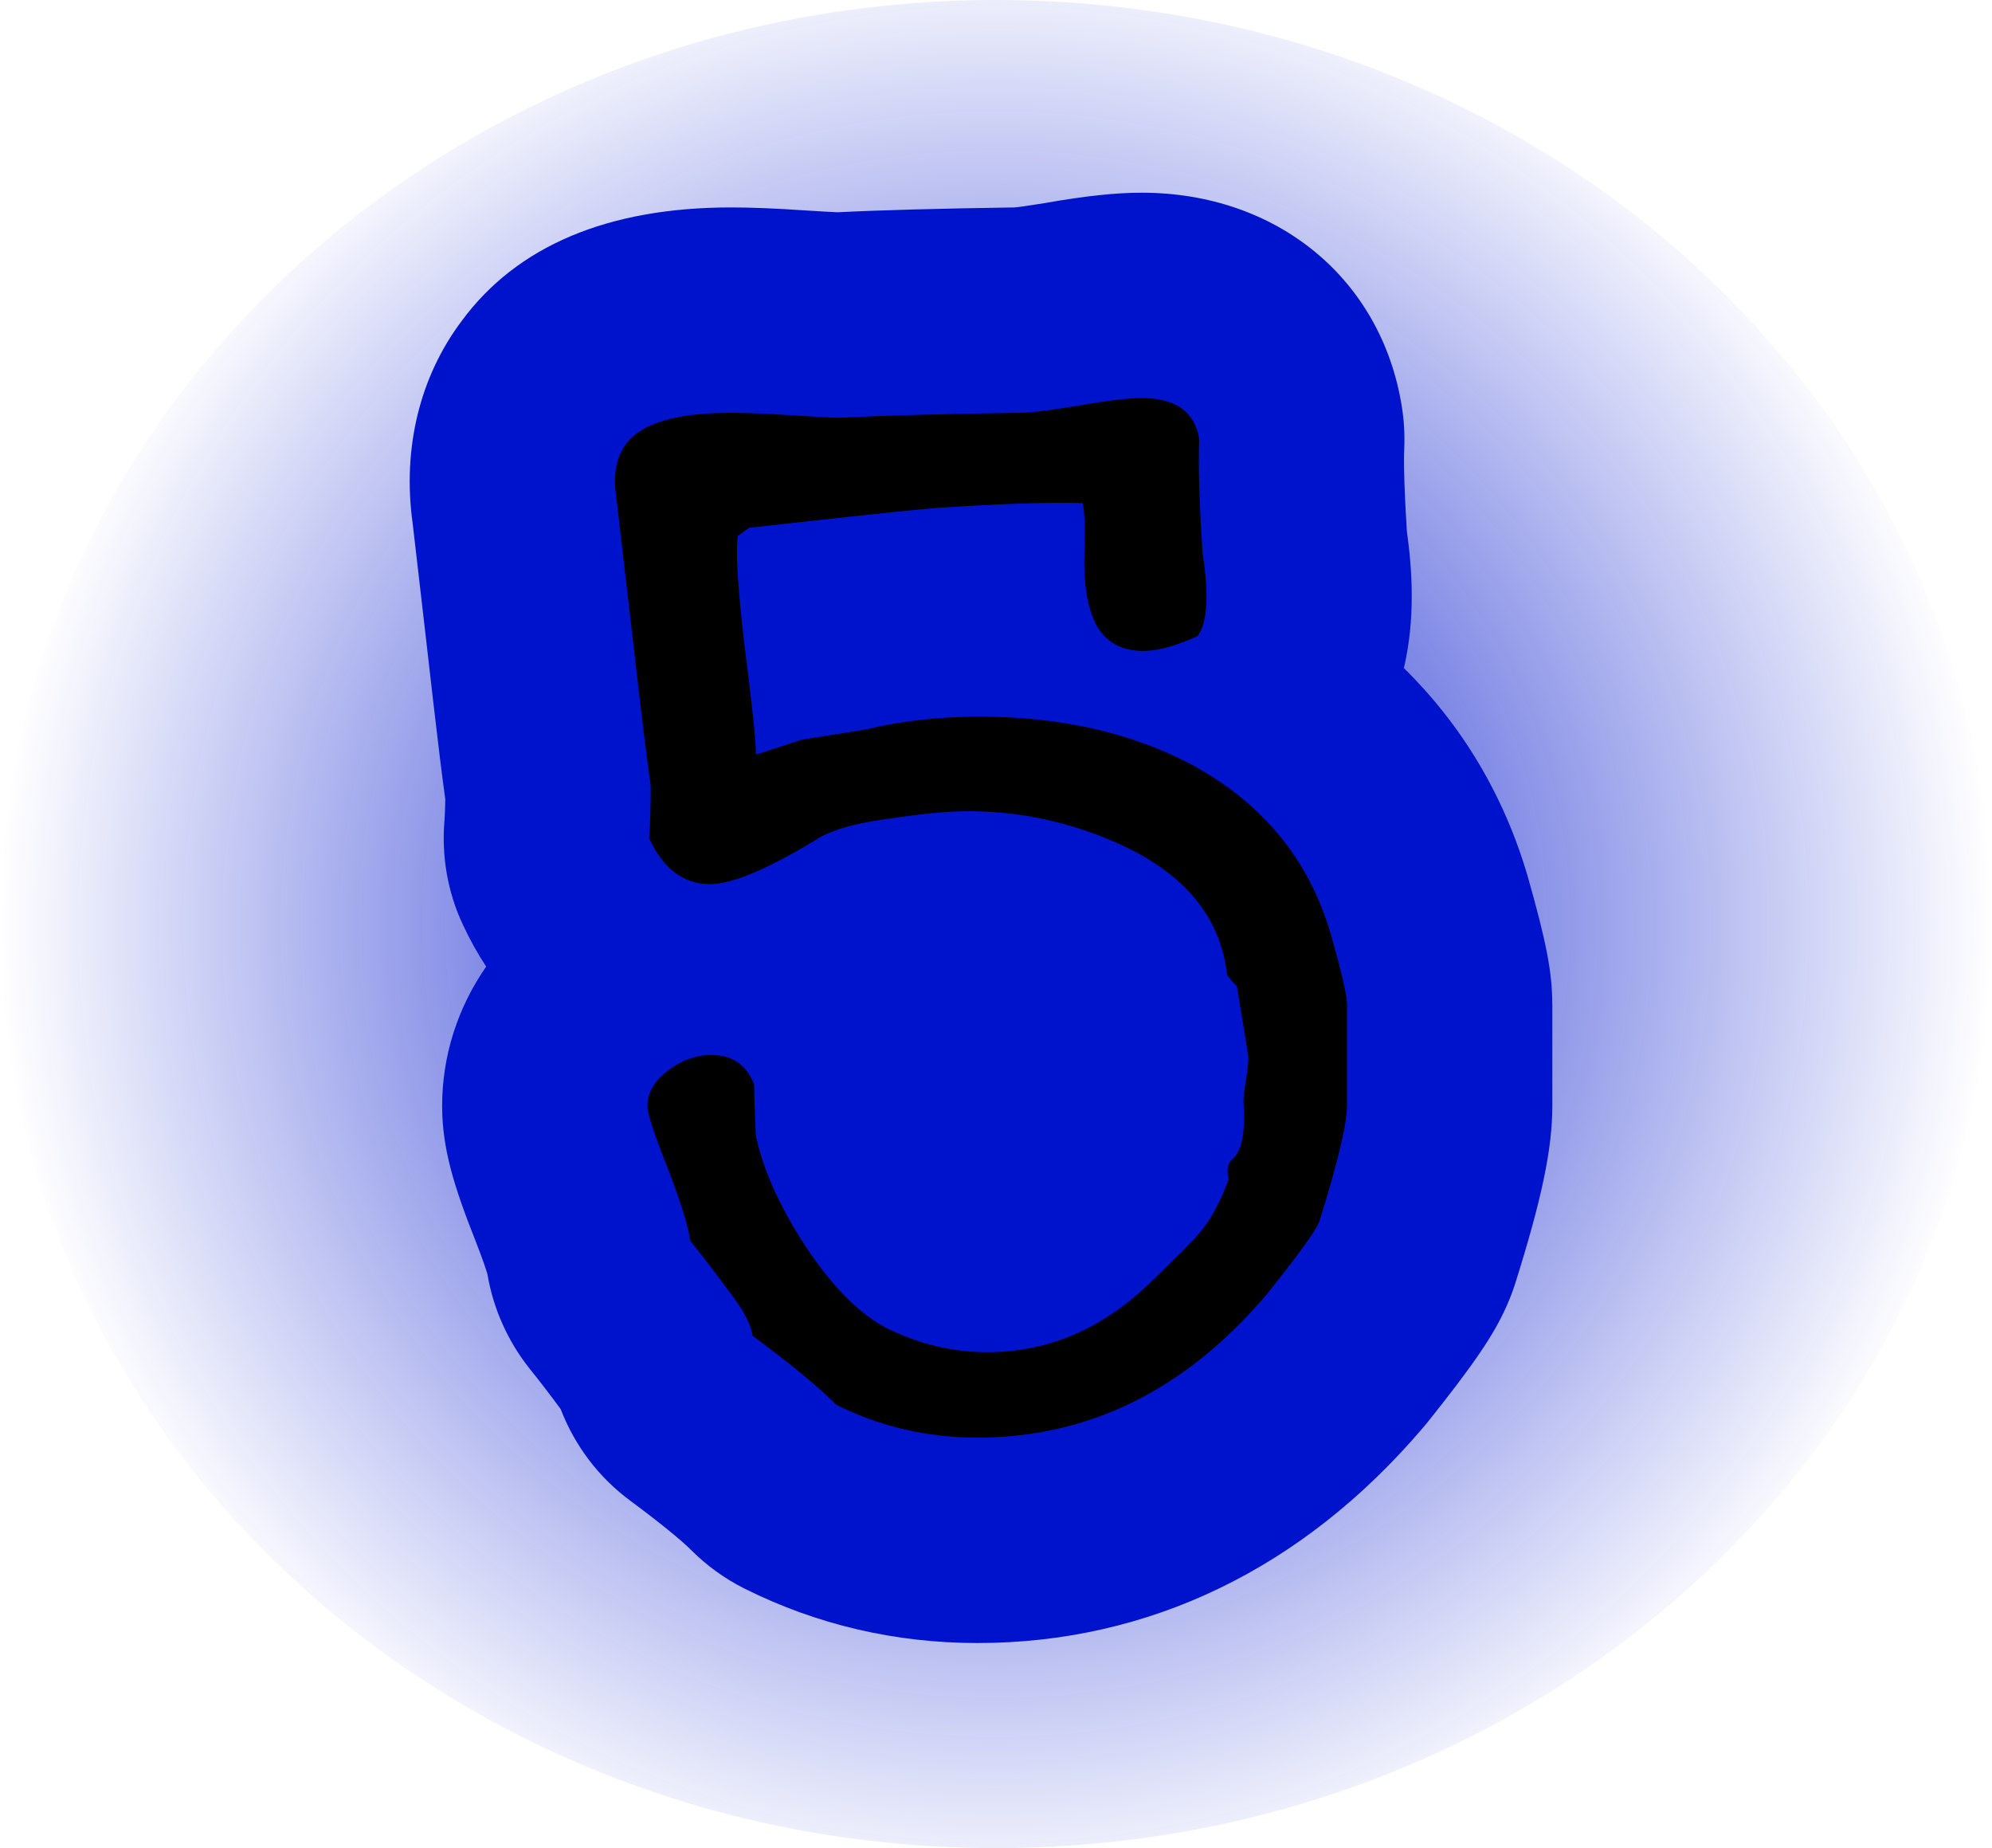 <svg version="1.1" xmlns="http://www.w3.org/2000/svg" xmlns:xlink="http://www.w3.org/1999/xlink" width="52.651" height="48.841" viewBox="0,0,52.651,48.841"><defs><radialGradient cx="240" cy="180" r="26.326" gradientUnits="userSpaceOnUse" id="color-1"><stop offset="0" stop-color="#0013cc"/><stop offset="1" stop-color="#0013cc" stop-opacity="0"/></radialGradient></defs><g transform="translate(-213.674,-155.579)"><g data-paper-data="{&quot;isPaintingLayer&quot;:true}" fill-rule="nonzero" stroke="none" stroke-linecap="butt" stroke-linejoin="miter" stroke-miterlimit="10" stroke-dasharray="" stroke-dashoffset="0" style="mix-blend-mode: normal"><path d="M266.326,180c0,13.487 -11.786,24.421 -26.326,24.421c-14.539,0 -26.326,-10.933 -26.326,-24.421c0,-13.487 11.786,-24.421 26.326,-24.421c14.539,0 26.326,10.933 26.326,24.421z" fill="url(#color-1)" stroke-width="0"/><path d="M254.704,182.117v2.689c0,1.13 -0.276,2.452 -0.987,4.712c-0.064,0.197 -0.138,0.39 -0.222,0.577c-0.34,0.77 -0.873,1.549 -2.107,3.094c-0.035,0.039 -0.069,0.084 -0.104,0.123c-3.168,3.72 -7.238,5.689 -11.773,5.689c-2.176,0 -4.248,-0.484 -6.163,-1.441c-0.523,-0.262 -0.997,-0.607 -1.411,-1.021c-0.133,-0.133 -0.558,-0.523 -1.589,-1.288c-0.849,-0.622 -1.485,-1.47 -1.855,-2.433c-0.262,-0.355 -0.533,-0.711 -0.819,-1.066c-0.577,-0.725 -0.962,-1.584 -1.115,-2.492c-0.035,-0.123 -0.123,-0.39 -0.311,-0.873c-0.577,-1.456 -0.888,-2.457 -0.888,-3.582c0,-1.322 0.41,-2.595 1.164,-3.681c-0.227,-0.345 -0.434,-0.715 -0.617,-1.11c-0.405,-0.863 -0.567,-1.816 -0.484,-2.768c0,-0.02 0.015,-0.168 0.02,-0.548c-0.089,-0.641 -0.192,-1.48 -0.311,-2.512c-0.113,-1.007 -0.301,-2.6 -0.553,-4.791c-0.271,-1.964 0.188,-3.859 1.298,-5.334c1.456,-1.979 3.863,-3 7.12,-3c0.528,0 1.169,0.025 1.959,0.079c0.38,0.025 0.666,0.039 0.849,0.049c1.194,-0.059 2.734,-0.099 4.683,-0.128c0.079,-0.005 0.306,-0.035 0.789,-0.113c1.09,-0.192 1.885,-0.276 2.571,-0.276c3.572,0 6.34,2.27 6.878,5.655c0.059,0.365 0.079,0.735 0.064,1.105c-0.01,0.188 -0.02,0.77 0.069,2.186c0.143,1.031 0.227,2.314 -0.079,3.617c1.53,1.505 2.64,3.355 3.266,5.482c0.498,1.747 0.656,2.561 0.656,3.4z" fill="#0013cc" stroke-width="1"/><path d="M249.275,184.805c0,0.492 -0.246,1.519 -0.738,3.081c-0.116,0.261 -0.579,0.898 -1.389,1.91c-2.141,2.517 -4.688,3.776 -7.639,3.776c-1.331,0 -2.576,-0.29 -3.732,-0.868c-0.492,-0.492 -1.23,-1.1 -2.213,-1.823c-0.03,-0.289 -0.246,-0.694 -0.651,-1.215c-0.319,-0.434 -0.651,-0.868 -0.998,-1.302c-0.03,-0.318 -0.232,-0.969 -0.607,-1.953c-0.347,-0.868 -0.521,-1.403 -0.521,-1.606c0,-0.347 0.18,-0.658 0.543,-0.933c0.361,-0.275 0.745,-0.412 1.15,-0.412c0.549,0 0.926,0.26 1.128,0.781c0,0.29 0.014,0.738 0.043,1.346c0.174,0.839 0.578,1.765 1.215,2.777c0.723,1.128 1.461,1.896 2.213,2.3c0.868,0.434 1.764,0.651 2.691,0.651c1.62,0 3.067,-0.624 4.34,-1.872c0.694,-0.668 1.1,-1.075 1.215,-1.22c0.318,-0.348 0.593,-0.841 0.825,-1.48c-0.058,-0.232 -0.03,-0.406 0.087,-0.523c0.26,-0.203 0.361,-0.711 0.303,-1.524c0,-0.115 0.022,-0.304 0.065,-0.565c0.043,-0.261 0.066,-0.464 0.066,-0.609c0,-0.029 -0.102,-0.652 -0.304,-1.872c-0.087,-0.087 -0.174,-0.189 -0.26,-0.305c-0.174,-1.567 -1.172,-2.742 -2.995,-3.526c-1.418,-0.609 -2.879,-0.871 -4.384,-0.784c-0.463,0.03 -1.079,0.104 -1.844,0.222c-0.767,0.118 -1.324,0.297 -1.671,0.533c-1.274,0.771 -2.199,1.155 -2.777,1.155c-0.694,0 -1.23,-0.405 -1.606,-1.215c0.029,-0.319 0.043,-0.782 0.043,-1.389c-0.087,-0.607 -0.203,-1.533 -0.347,-2.777c-0.116,-1.013 -0.304,-2.633 -0.564,-4.861c-0.087,-0.579 0,-1.042 0.26,-1.389c0.405,-0.549 1.33,-0.825 2.778,-0.825c0.405,0 0.939,0.022 1.606,0.065c0.666,0.043 1.085,0.065 1.259,0.065c1.157,-0.057 2.735,-0.101 4.731,-0.13c0.318,0 0.853,-0.065 1.606,-0.195c0.752,-0.131 1.302,-0.195 1.65,-0.195c0.897,0 1.403,0.362 1.519,1.085c-0.029,0.637 0,1.635 0.087,2.995c0.174,1.128 0.13,1.866 -0.131,2.213c-0.579,0.26 -1.057,0.39 -1.432,0.39c-0.666,0 -1.115,-0.303 -1.346,-0.911c-0.145,-0.376 -0.217,-0.868 -0.217,-1.476c0.029,-0.781 0.014,-1.287 -0.043,-1.519c-0.868,-0.029 -2.17,0.015 -3.906,0.13c-0.695,0.058 -2.33,0.232 -4.905,0.521c-0.087,0.058 -0.188,0.13 -0.303,0.217c-0.058,0.434 0,1.389 0.174,2.865c0.202,1.563 0.304,2.532 0.304,2.908c0.029,0 0.434,-0.13 1.215,-0.391c0.375,-0.057 0.926,-0.145 1.649,-0.26c0.955,-0.231 1.967,-0.347 3.038,-0.347c2.141,0 4.007,0.42 5.599,1.259c1.881,1.013 3.11,2.503 3.689,4.471c0.289,1.013 0.434,1.635 0.434,1.866v2.691z" fill="#000000" stroke-width="1"/></g></g></svg>